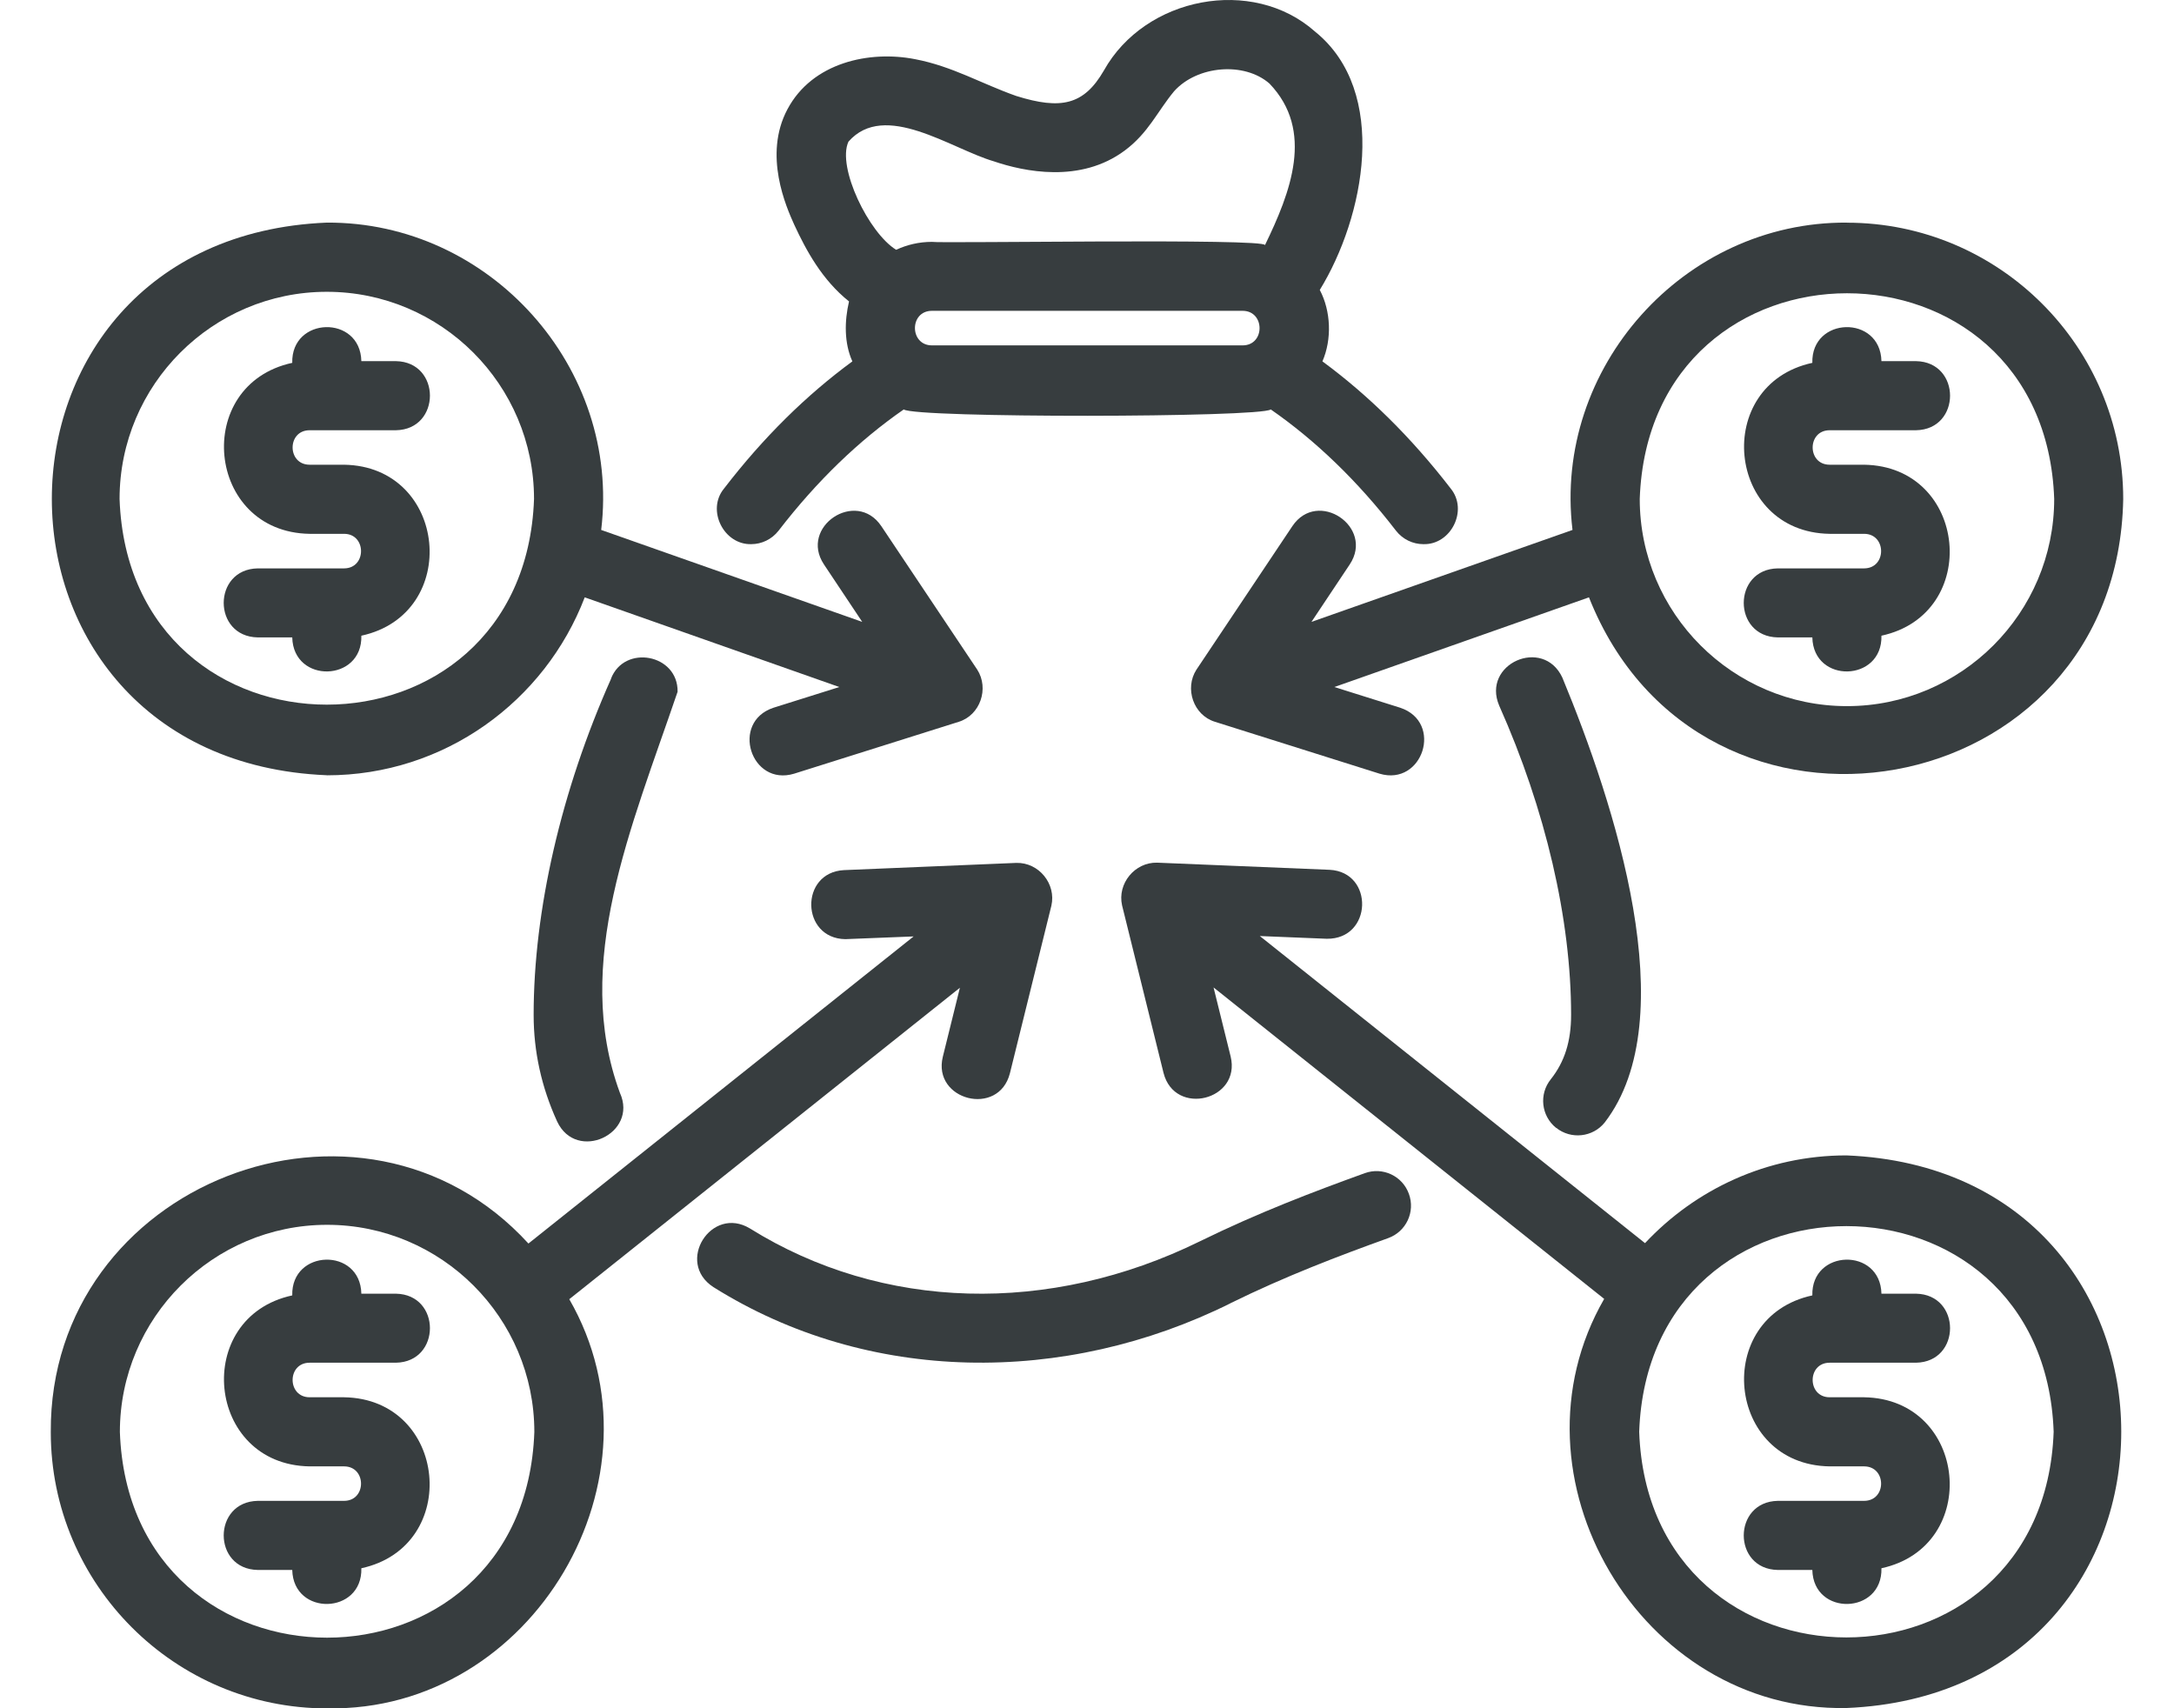 <svg width="28" height="22" viewBox="0 0 28 22" fill="none" xmlns="http://www.w3.org/2000/svg">
<path d="M4.432 7.32H3.32C2.735 7.33 2.735 8.199 3.32 8.209H3.764C3.778 8.809 4.67 8.785 4.654 8.187C5.946 7.907 5.766 6.006 4.432 5.985H3.987C3.697 5.984 3.695 5.542 3.987 5.541H5.099C5.683 5.531 5.684 4.661 5.099 4.651H4.654C4.641 4.052 3.749 4.075 3.764 4.673C2.472 4.953 2.652 6.854 3.987 6.875H4.432C4.722 6.876 4.723 7.319 4.432 7.32Z" fill="#373D3F"/>
<path d="M4.209 9.985C5.725 9.985 7.018 9.031 7.531 7.693L10.81 8.848L9.961 9.115C9.405 9.301 9.67 10.132 10.228 9.964L12.348 9.296C12.626 9.21 12.741 8.866 12.587 8.625L11.351 6.776C11.026 6.293 10.29 6.785 10.612 7.269L11.105 8.009L7.743 6.825C7.996 4.737 6.311 2.854 4.208 2.867C-0.513 3.063 -0.512 9.789 4.208 9.984L4.209 9.985ZM4.209 3.758C5.681 3.758 6.878 4.955 6.878 6.426C6.753 9.958 1.665 9.958 1.54 6.426C1.54 4.955 2.738 3.758 4.209 3.758Z" fill="#373D3F"/>
<path d="M23.564 5.541H24.677C25.262 5.531 25.262 4.661 24.677 4.651H24.232C24.218 4.052 23.326 4.075 23.342 4.673C22.05 4.953 22.23 6.854 23.564 6.875H24.009C24.3 6.876 24.301 7.319 24.009 7.32H22.897C22.313 7.33 22.312 8.199 22.897 8.209H23.342C23.355 8.809 24.247 8.785 24.232 8.187C25.524 7.907 25.344 6.006 24.009 5.985H23.564C23.274 5.984 23.273 5.542 23.564 5.541Z" fill="#373D3F"/>
<path d="M23.788 2.867C21.686 2.853 20.001 4.738 20.253 6.825L16.891 8.009L17.384 7.269C17.705 6.786 16.97 6.292 16.645 6.776L15.409 8.625C15.254 8.866 15.37 9.211 15.649 9.296L17.768 9.964C18.324 10.13 18.593 9.302 18.035 9.115L17.186 8.848L20.465 7.693C21.907 11.331 27.274 10.386 27.346 6.427C27.346 4.465 25.748 2.868 23.787 2.868L23.788 2.867ZM23.788 9.094C22.317 9.094 21.119 7.897 21.119 6.425C21.245 2.894 26.332 2.894 26.457 6.425C26.457 7.897 25.259 9.094 23.788 9.094Z" fill="#373D3F"/>
<path d="M24.009 19.329H22.897C22.313 19.34 22.312 20.209 22.897 20.219H23.342C23.355 20.818 24.247 20.795 24.232 20.197C25.524 19.917 25.344 18.016 24.009 17.995H23.564C23.274 17.994 23.273 17.551 23.564 17.55H24.677C25.262 17.54 25.262 16.671 24.677 16.661H24.232C24.218 16.061 23.326 16.085 23.342 16.683C22.05 16.963 22.23 18.864 23.564 18.885H24.009C24.3 18.886 24.301 19.328 24.009 19.329Z" fill="#373D3F"/>
<path d="M17.125 11.202L14.903 11.11C14.616 11.103 14.388 11.379 14.452 11.661L14.986 13.819C15.131 14.384 15.987 14.17 15.85 13.606L15.63 12.717L20.661 16.728C19.343 19.014 21.125 22.048 23.781 21.997C28.501 21.801 28.5 15.075 23.781 14.88C22.758 14.88 21.837 15.316 21.187 16.01L16.226 12.055L17.088 12.09C17.677 12.098 17.701 11.231 17.125 11.202ZM26.45 18.439C26.324 21.972 21.236 21.97 21.112 18.439C21.237 14.908 26.325 14.908 26.45 18.439Z" fill="#373D3F"/>
<path d="M7.871 8.74C7.227 10.185 6.873 11.723 6.873 13.071C6.873 13.544 6.975 14.005 7.176 14.444C7.424 14.972 8.224 14.602 7.984 14.074C7.37 12.407 8.129 10.666 8.727 8.909C8.735 8.423 8.041 8.295 7.869 8.741L7.871 8.74Z" fill="#373D3F"/>
<path d="M20.043 14.525C20.233 14.677 20.514 14.648 20.668 14.456C21.701 13.113 20.792 10.344 20.122 8.726C19.875 8.198 19.079 8.549 19.309 9.088C19.906 10.426 20.235 11.84 20.235 13.07C20.235 13.412 20.151 13.676 19.973 13.9C19.819 14.092 19.85 14.371 20.041 14.525L20.043 14.525Z" fill="#373D3F"/>
<path d="M15.847 16.784C16.559 16.434 17.244 16.174 17.88 15.945C18.111 15.861 18.23 15.607 18.146 15.376C18.063 15.144 17.808 15.025 17.577 15.109C16.919 15.347 16.207 15.617 15.455 15.986C13.516 16.939 11.363 16.883 9.659 15.821C9.161 15.52 8.696 16.257 9.188 16.576C11.182 17.828 13.715 17.845 15.847 16.785L15.847 16.784Z" fill="#373D3F"/>
<path d="M9.675 7.008C9.809 7.008 9.94 6.947 10.028 6.834C10.525 6.189 11.067 5.67 11.64 5.273C11.788 5.385 16.234 5.379 16.367 5.273C16.939 5.67 17.482 6.189 17.979 6.834C18.067 6.947 18.198 7.008 18.332 7.008C18.688 7.019 18.913 6.571 18.684 6.291C18.176 5.632 17.621 5.087 17.032 4.654C17.156 4.37 17.142 4.005 16.998 3.734C17.572 2.8 17.898 1.181 16.936 0.406C16.132 -0.308 14.748 -0.043 14.217 0.909C13.96 1.353 13.665 1.416 13.089 1.236C12.647 1.081 12.268 0.854 11.785 0.762C11.198 0.647 10.462 0.804 10.142 1.407C9.827 1.997 10.128 2.668 10.229 2.893C10.384 3.227 10.588 3.605 10.935 3.882C10.876 4.135 10.871 4.417 10.978 4.654C10.388 5.087 9.832 5.632 9.325 6.292C9.096 6.569 9.322 7.019 9.678 7.008L9.675 7.008ZM16.005 4.448H12.002C11.713 4.447 11.71 4.004 12.002 4.003H16.005C16.294 4.004 16.296 4.447 16.005 4.448ZM10.927 1.825C11.394 1.292 12.247 1.916 12.801 2.078C13.186 2.209 13.915 2.365 14.487 1.938C14.792 1.711 14.907 1.434 15.122 1.175C15.42 0.843 16.026 0.793 16.35 1.076C16.933 1.684 16.621 2.479 16.292 3.157C16.309 3.066 12.116 3.136 12.002 3.115C11.837 3.115 11.682 3.152 11.542 3.217C11.189 3.001 10.778 2.153 10.927 1.826L10.927 1.825Z" fill="#373D3F"/>
<path d="M4.432 19.329H3.32C2.735 19.34 2.735 20.209 3.32 20.219H3.764C3.778 20.818 4.67 20.795 4.654 20.197C5.946 19.917 5.766 18.016 4.432 17.995H3.987C3.697 17.994 3.695 17.551 3.987 17.55H5.099C5.683 17.54 5.684 16.671 5.099 16.661H4.654C4.641 16.061 3.749 16.085 3.764 16.683C2.472 16.963 2.652 18.864 3.987 18.885H4.432C4.722 18.886 4.723 19.328 4.432 19.329Z" fill="#373D3F"/>
<path d="M4.213 22.001C6.867 22.052 8.65 19.018 7.332 16.732L12.363 12.721L12.143 13.61C12.006 14.171 12.862 14.39 13.007 13.823L13.541 11.665C13.606 11.384 13.38 11.106 13.091 11.113L10.869 11.206C10.297 11.237 10.314 12.086 10.887 12.095C10.905 12.095 11.767 12.06 11.767 12.06L6.806 16.015C4.666 13.674 0.634 15.238 0.654 18.444C0.654 20.405 2.251 22.002 4.213 22.002L4.213 22.001ZM4.213 15.774C5.684 15.774 6.882 16.971 6.882 18.442C6.756 21.974 1.669 21.974 1.544 18.442C1.544 16.971 2.742 15.774 4.213 15.774Z" fill="#373D3F"/>
</svg>
